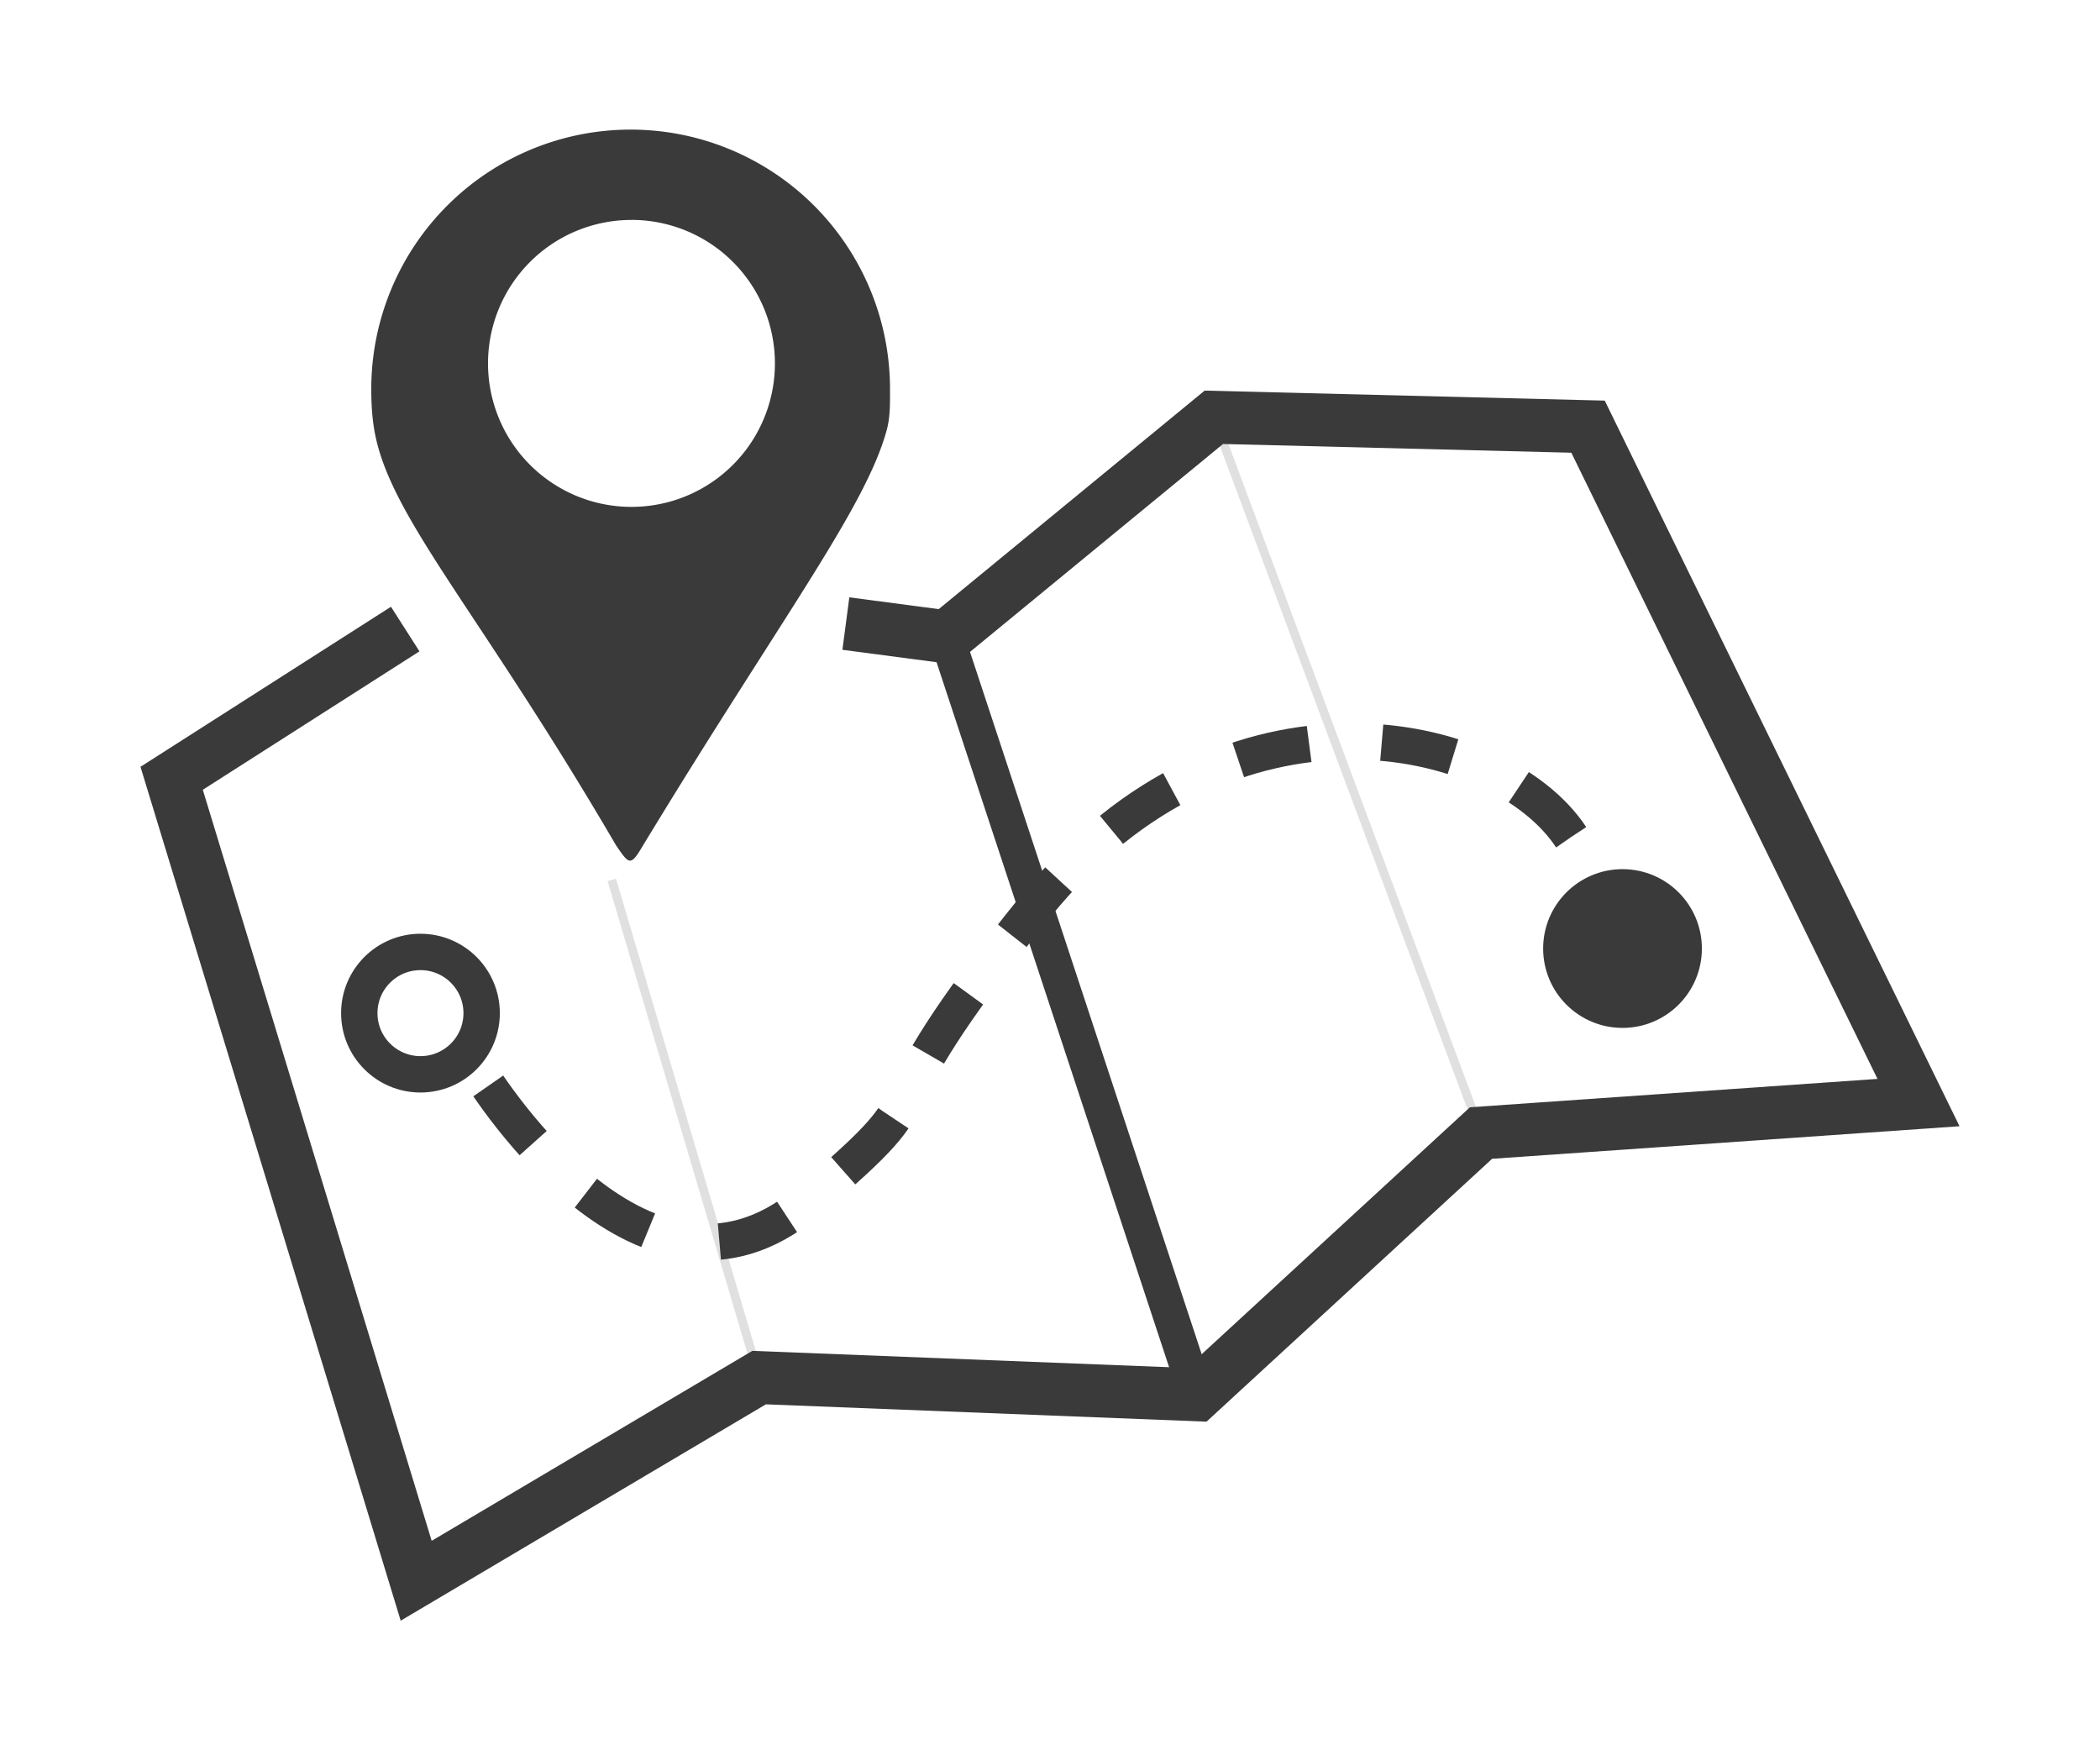 <svg viewBox="0 0 240 200" xmlns="http://www.w3.org/2000/svg"><path d="M169.258 129.468 138.719 47.68M86.76 157.418 69.92 100.544" style="fill:none;stroke:#e0e0e0;stroke-width:1px;stroke-linecap:butt;stroke-linejoin:miter;stroke-opacity:1"/><path style="fill:none;stroke:#3a3a3a;stroke-width:6.047;stroke-linecap:butt;stroke-linejoin:miter;stroke-miterlimit:4;stroke-dasharray:none;stroke-opacity:1" d="M46.31 71.88 19.617 88.933l27.946 91.695 39.193-23.214 50.003 1.965 32.5-29.91 49.999-3.482-37.769-77.234-42.765-1.07-30.538 25.089-11.516-1.52"/><path style="fill:none;stroke:#3a3a3a;stroke-width:4;stroke-linecap:butt;stroke-linejoin:miter;stroke-miterlimit:4;stroke-dasharray:none;stroke-opacity:1" d="m108.185 72.772 28.573 86.607"/><path style="fill:#3a3a3a;fill-opacity:1;stroke:none;stroke-width:6.047;stroke-linecap:square;stroke-linejoin:miter;stroke-miterlimit:4;stroke-dasharray:none;stroke-dashoffset:0;stroke-opacity:1;paint-order:stroke fill markers" d="M72.075 14.81A29.646 29.646 0 0 0 42.43 44.456c0 1.897.125 3.764.518 5.556 2.12 9.638 12.015 20.152 27.477 46.616 1.466 2.124 1.625 2.423 3.02.05 15.794-26.03 25.53-38.703 27.911-47.596.393-1.474.36-3.054.36-4.626A29.643 29.643 0 0 0 72.071 14.81Zm.091 10.318a16.392 16.392 0 0 1 16.396 16.395A16.392 16.392 0 0 1 72.166 57.92a16.392 16.392 0 0 1-16.392-16.396 16.392 16.392 0 0 1 16.392-16.392Z"/><path style="fill:none;stroke:#3a3a3a;stroke-width:4.157;stroke-linecap:butt;stroke-linejoin:miter;stroke-miterlimit:4;stroke-dasharray:8.315,8.315;stroke-dashoffset:0;stroke-opacity:1" d="M179.55 95.653c-8.157-12.378-39.118-19.37-61.077 7.775-21.967 27.144-8.754 19.17-26.207 33.902-19.106 16.123-37.788-15.277-37.788-15.277"/><circle style="fill:none;fill-opacity:1;stroke:#3a3a3a;stroke-width:4.157;stroke-linecap:square;stroke-linejoin:miter;stroke-miterlimit:4;stroke-dasharray:none;stroke-dashoffset:0;stroke-opacity:1;paint-order:stroke fill markers" cx="48.053" cy="115.768" r="6.992"/><circle r="6.992" cy="108.386" cx="185.43" style="fill:#3a3a3a;fill-opacity:1;stroke:#3a3a3a;stroke-width:4.157;stroke-linecap:square;stroke-linejoin:miter;stroke-miterlimit:4;stroke-dasharray:none;stroke-dashoffset:0;stroke-opacity:1;paint-order:stroke fill markers"/></svg>